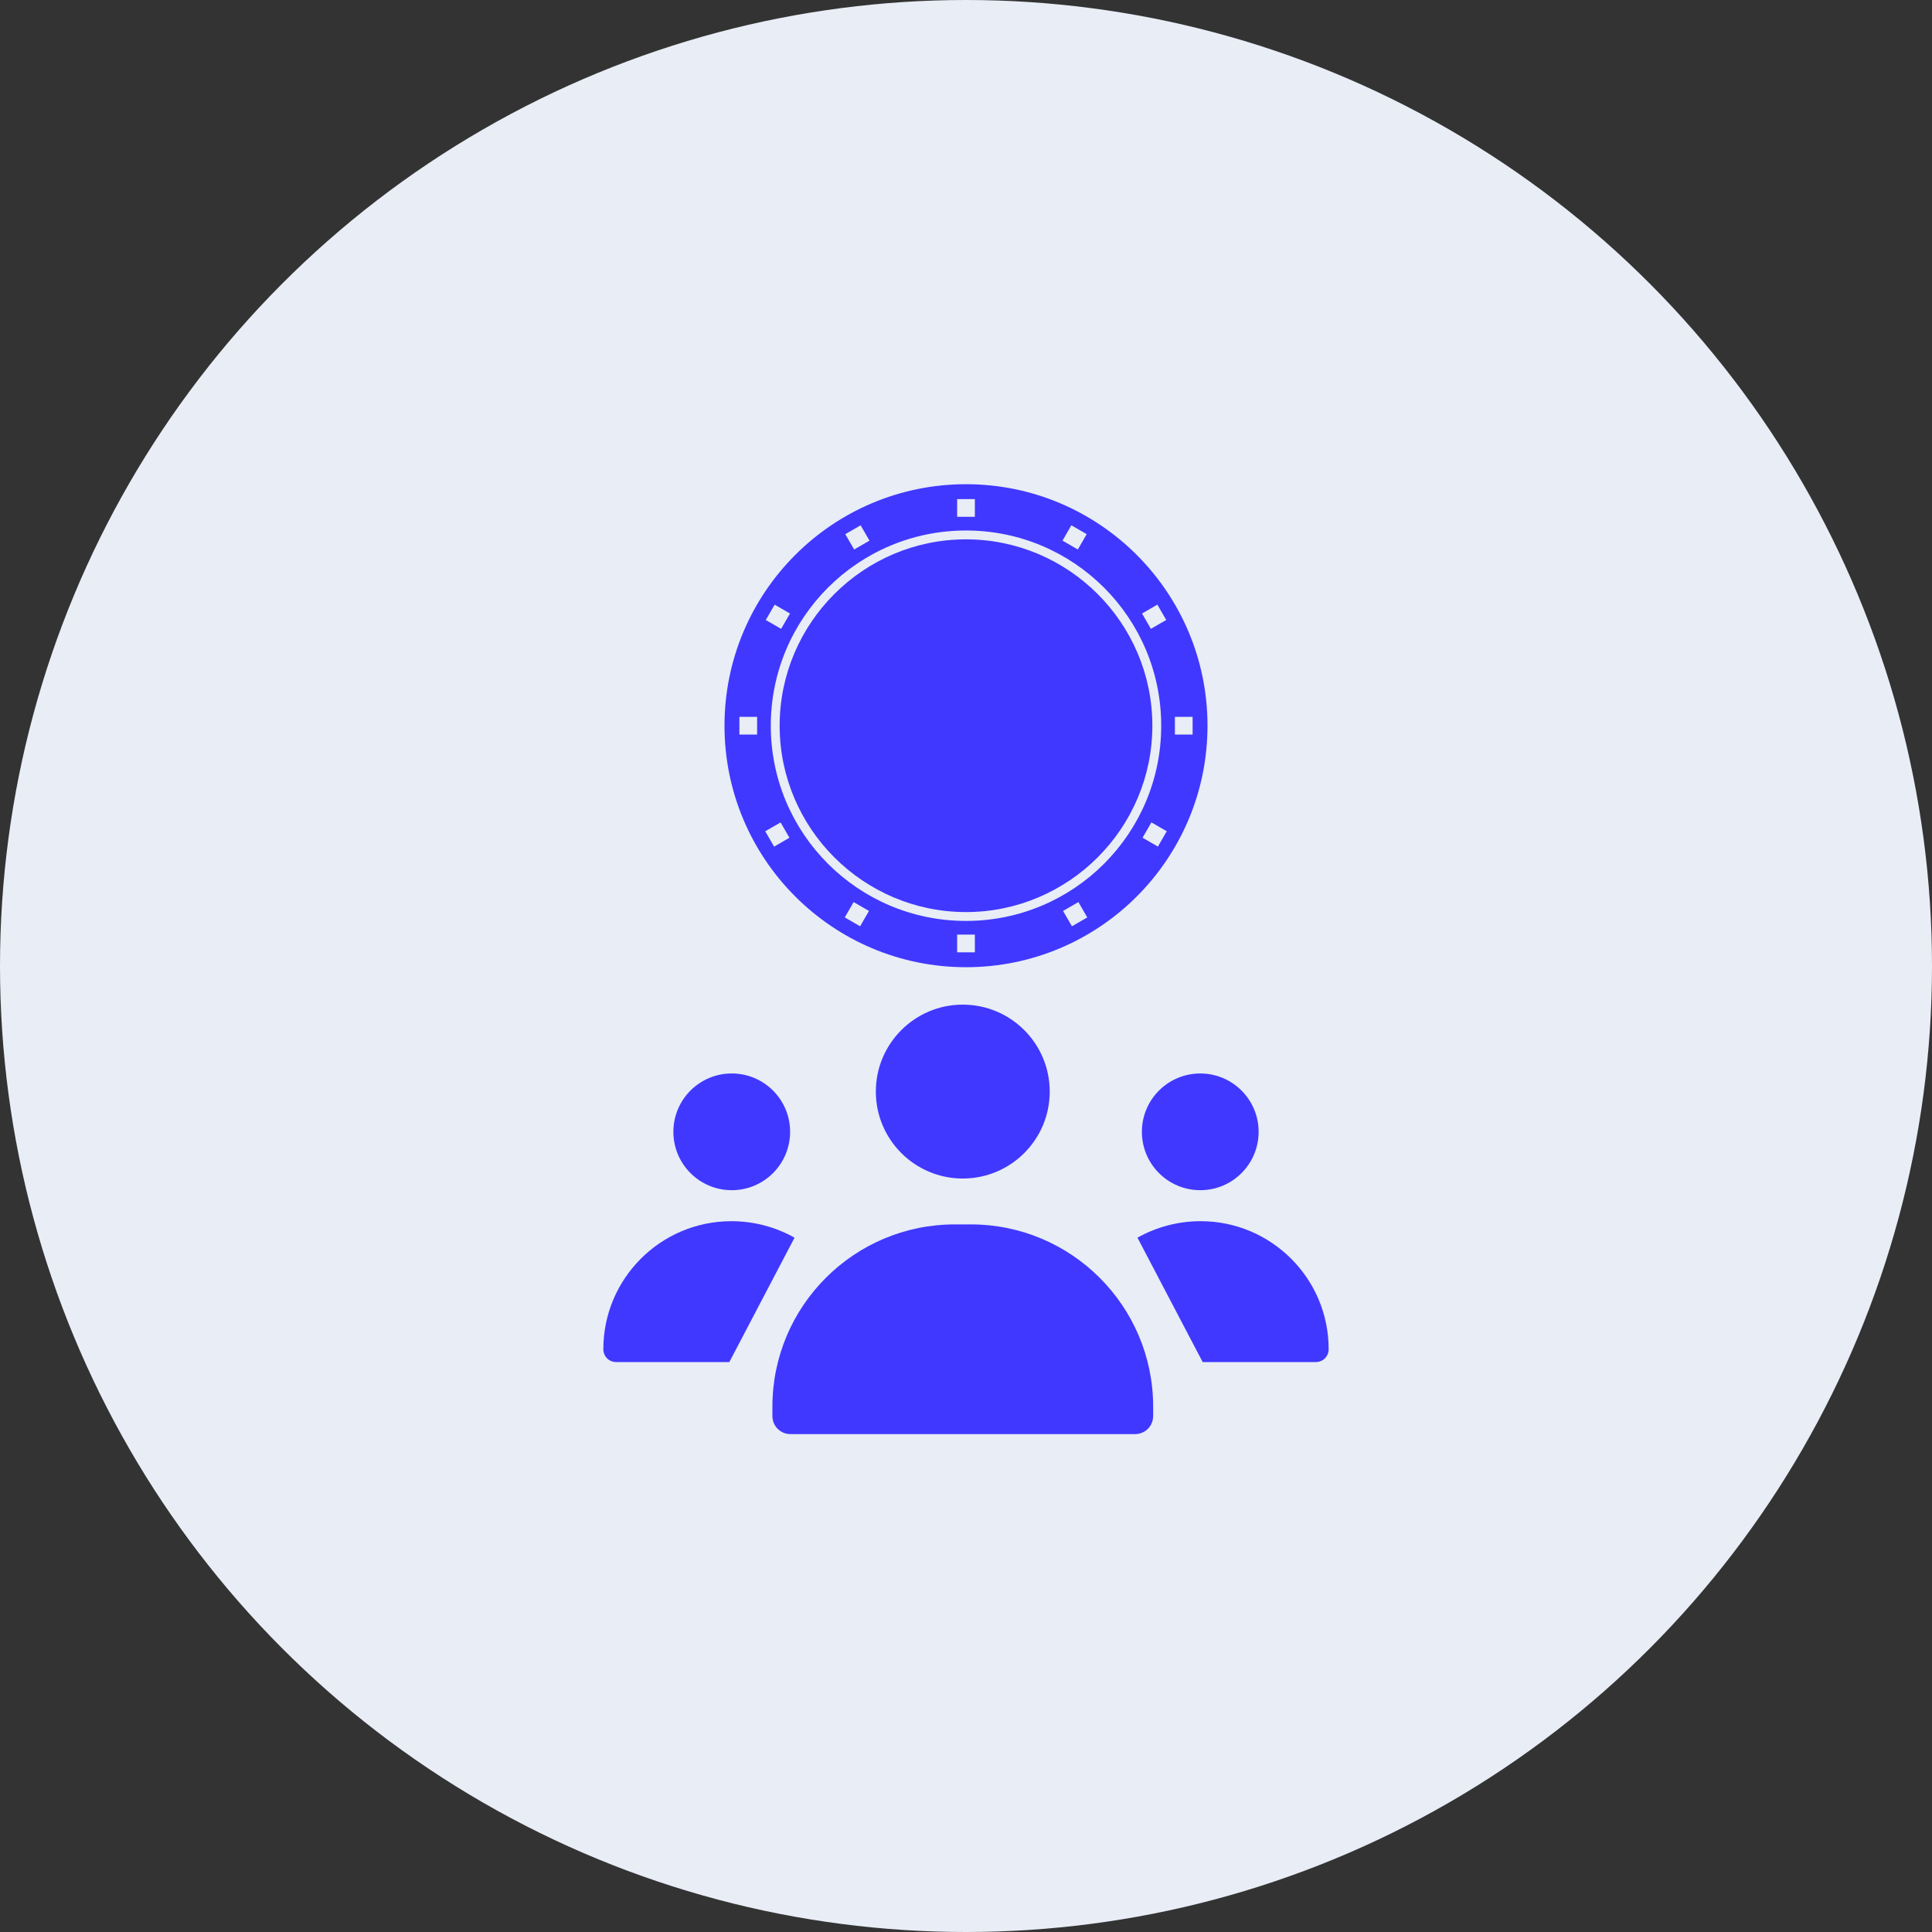 <?xml version="1.0" encoding="UTF-8"?><svg id="_024_Q1" xmlns="http://www.w3.org/2000/svg" viewBox="0 0 48 48"><rect x="0" y="0" width="48" height="48" fill="#333333" stroke="none"/><defs><style>.cls-1{fill:#e8edf6;}.cls-2{fill:#4038ff;}</style></defs><g id="icon_14_pioneer_financials_page"><g id="bg-14"><circle class="cls-1" cx="24" cy="24" r="24"/></g><g id="_лой_45"><g><g><g><path class="cls-2" d="M23.71,30.42h.41c2.5,0,4.53,2.03,4.53,4.53v.23c0,.25-.2,.45-.45,.45h-8.56c-.25,0-.45-.2-.45-.45v-.23c0-2.5,2.03-4.53,4.53-4.53Z"/><circle class="cls-2" cx="23.92" cy="27.12" r="2.16"/></g><g><path class="cls-2" d="M18.12,33.84h-2.81c-.18,0-.32-.14-.32-.32h0c0-1.76,1.43-3.18,3.18-3.18h0c.57,0,1.11,.15,1.57,.41"/><circle class="cls-2" cx="18.18" cy="28.12" r="1.45"/></g><g><path class="cls-2" d="M29.88,33.84h2.81c.18,0,.32-.14,.32-.32h0c0-1.76-1.43-3.18-3.18-3.18h0c-.57,0-1.11,.15-1.57,.41"/><circle class="cls-2" cx="29.82" cy="28.12" r="1.45"/></g></g><g><circle class="cls-2" cx="24" cy="18.03" r="6"/><path class="cls-1" d="M24,13.4c2.55,0,4.63,2.08,4.63,4.63s-2.08,4.63-4.63,4.63-4.63-2.08-4.63-4.63,2.08-4.63,4.63-4.63m0-.22c-2.68,0-4.85,2.17-4.85,4.85s2.17,4.85,4.85,4.85,4.85-2.17,4.85-4.85-2.17-4.85-4.85-4.85h0Z"/><rect class="cls-1" x="23.78" y="12.4" width=".44" height=".44"/><rect class="cls-1" x="21.08" y="13.13" width=".44" height=".44" transform="translate(-3.82 12.44) rotate(-30)"/><rect class="cls-1" x="19.1" y="15.11" width=".44" height=".44" transform="translate(-3.61 24.39) rotate(-60)"/><rect class="cls-1" x="18.37" y="17.81" width=".44" height=".44" transform="translate(.56 36.62) rotate(-90)"/><rect class="cls-1" x="19.1" y="20.51" width=".44" height=".44" transform="translate(11.02 47.83) rotate(-120)"/><rect class="cls-1" x="21.08" y="22.49" width=".44" height=".44" transform="translate(28.38 53.03) rotate(-150)"/><rect class="cls-1" x="23.78" y="23.22" width=".44" height=".44" transform="translate(48 46.88) rotate(-180)"/><rect class="cls-1" x="26.48" y="22.49" width=".44" height=".44" transform="translate(61.19 29.03) rotate(150)"/><rect class="cls-1" x="28.46" y="20.51" width=".44" height=".44" transform="translate(60.98 6.26) rotate(120)"/><rect class="cls-1" x="29.19" y="17.81" width=".44" height=".44" transform="translate(47.44 -11.38) rotate(90)"/><rect class="cls-1" x="28.46" y="15.11" width=".44" height=".44" transform="translate(27.61 -17.18) rotate(60)"/><rect class="cls-1" x="26.48" y="13.13" width=".44" height=".44" transform="translate(10.25 -11.56) rotate(30)"/></g></g></g></g></svg>
